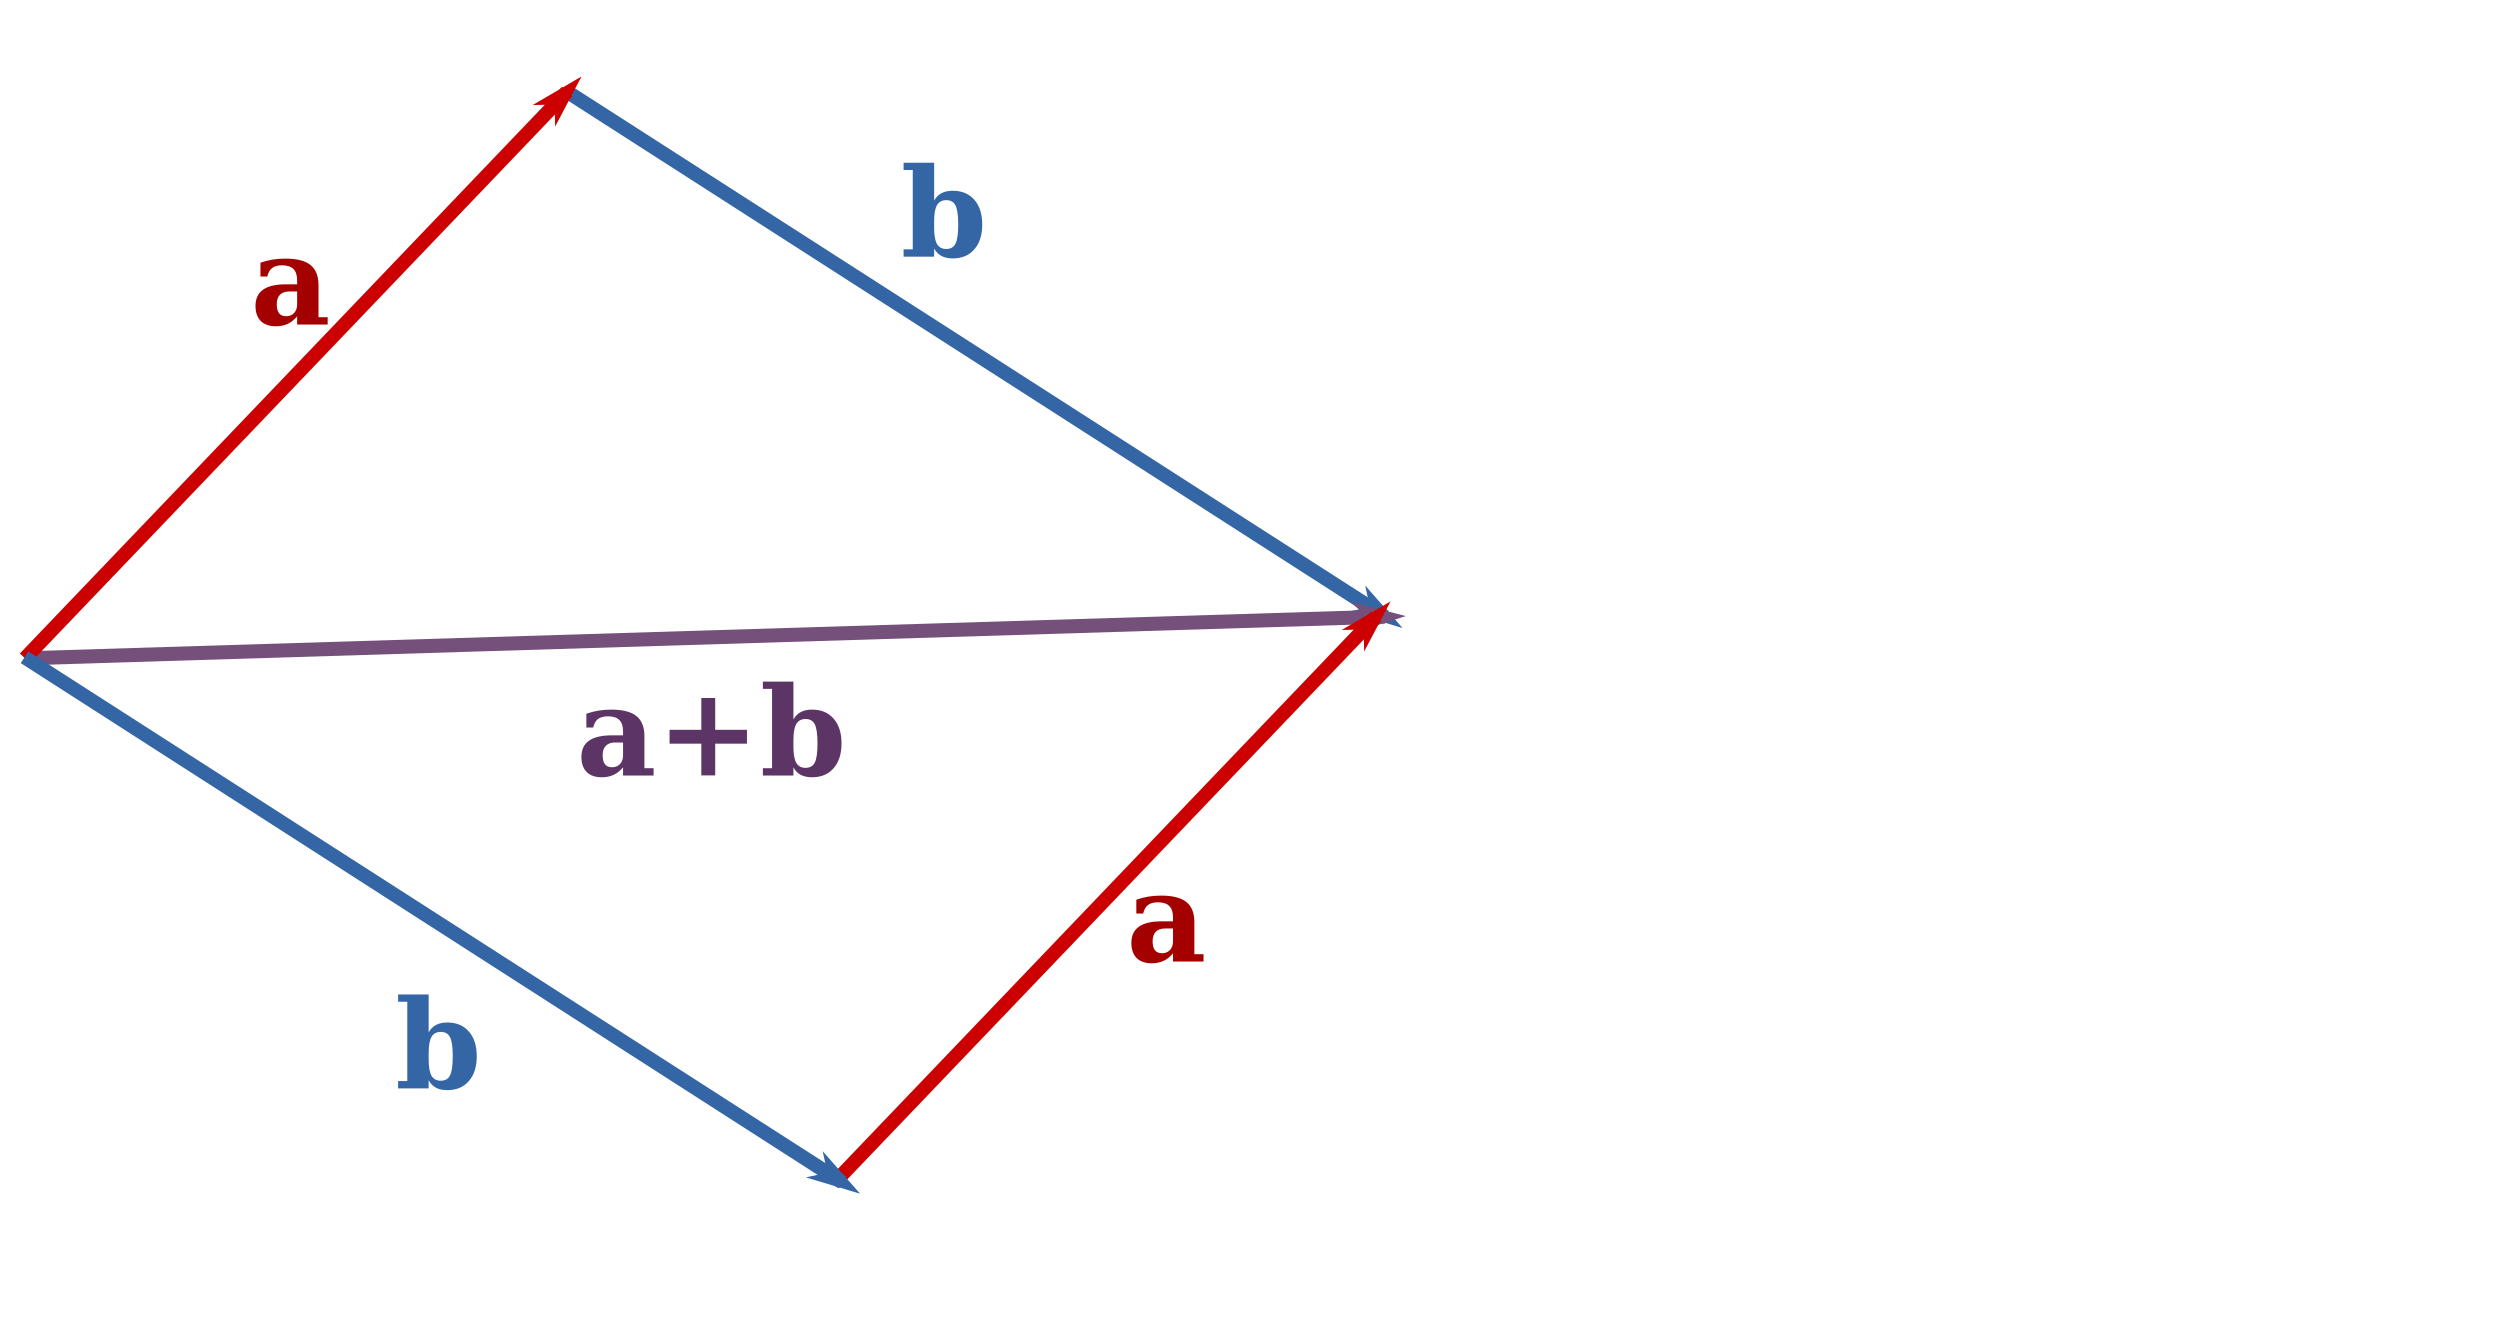 <?xml version="1.0" encoding="UTF-8" standalone="no"?>
<!-- Created with Inkscape (http://www.inkscape.org/) -->

<svg
   xmlns:dc="http://purl.org/dc/elements/1.1/"
   xmlns:cc="http://creativecommons.org/ns#"
   xmlns:rdf="http://www.w3.org/1999/02/22-rdf-syntax-ns#"
   xmlns:svg="http://www.w3.org/2000/svg"
   xmlns="http://www.w3.org/2000/svg"
   xmlns:sodipodi="http://sodipodi.sourceforge.net/DTD/sodipodi-0.dtd"
   xmlns:inkscape="http://www.inkscape.org/namespaces/inkscape"
   width="445"
   height="235"
   id="svg5627"
   sodipodi:version="0.32"
   inkscape:version="0.48.3.1 r9886"
   version="1.0"
   sodipodi:docname="Vector_addition.svg">
  <defs
     id="defs5629">
    <marker
       inkscape:stockid="Arrow1Send"
       orient="auto"
       refY="0"
       refX="0"
       id="Arrow1Send"
       style="overflow:visible">
      <path
         id="path2918"
         d="M 0,0 L 5,-5 L -12.5,0 L 5,5 L 0,0 z "
         style="fill-rule:evenodd;stroke:black;stroke-width:1pt;marker-start:none"
         transform="matrix(-0.2,0,0,-0.2,-1.2,0)" />
    </marker>
    <marker
       inkscape:stockid="TriangleOutS"
       orient="auto"
       refY="0"
       refX="0"
       id="TriangleOutS"
       style="overflow:visible">
      <path
         id="path2829"
         d="M 5.77,0 L -2.88,5 L -2.88,-5 L 5.77,0 z "
         style="fill-rule:evenodd;stroke:black;stroke-width:1pt;marker-start:none"
         transform="scale(0.2,0.2)" />
    </marker>
    <marker
       inkscape:stockid="TriangleOutM"
       orient="auto"
       refY="0"
       refX="0"
       id="TriangleOutM"
       style="overflow:visible">
      <path
         id="path2832"
         d="M 5.77,0 L -2.88,5 L -2.88,-5 L 5.77,0 z "
         style="fill-rule:evenodd;stroke:black;stroke-width:1pt;marker-start:none"
         transform="scale(0.4,0.4)" />
    </marker>
    <marker
       inkscape:stockid="Arrow1Lend"
       orient="auto"
       refY="0"
       refX="0"
       id="Arrow1Lend"
       style="overflow:visible">
      <path
         id="path2930"
         d="M 0,0 L 5,-5 L -12.5,0 L 5,5 L 0,0 z "
         style="fill-rule:evenodd;stroke:black;stroke-width:1pt;marker-start:none"
         transform="matrix(-0.8,0,0,-0.8,-10,0)" />
    </marker>
    <marker
       inkscape:stockid="Arrow1Mend"
       orient="auto"
       refY="0"
       refX="0"
       id="Arrow1Mend"
       style="overflow:visible">
      <path
         id="path2924"
         d="M 0,0 L 5,-5 L -12.5,0 L 5,5 L 0,0 z "
         style="fill-rule:evenodd;stroke:black;stroke-width:1pt;marker-start:none"
         transform="matrix(-0.4,0,0,-0.4,-4,0)" />
    </marker>
    <marker
       inkscape:stockid="Arrow2Lend"
       orient="auto"
       refY="0"
       refX="0"
       id="Arrow2Lend"
       style="overflow:visible">
      <path
         id="path2912"
         style="font-size:12px;fill-rule:evenodd;stroke-width:0.625;stroke-linejoin:round"
         d="M 8.719,4.034 L -2.207,0.016 L 8.719,-4.002 C 6.973,-1.63 6.983,1.616 8.719,4.034 z "
         transform="matrix(-1.1,0,0,-1.1,-1.1,0)" />
    </marker>
  </defs>
  <sodipodi:namedview
     id="base"
     pagecolor="#ffffff"
     bordercolor="#666666"
     borderopacity="1.0"
     gridtolerance="50"
     guidetolerance="10"
     objecttolerance="10"
     inkscape:pageopacity="0.0"
     inkscape:pageshadow="2"
     inkscape:zoom="1.8309066"
     inkscape:cx="186.05513"
     inkscape:cy="133.84025"
     inkscape:document-units="px"
     inkscape:current-layer="layer1"
     height="235px"
     width="445px"
     showgrid="true"
     grid_units="mm"
     inkscape:grid-points="false"
     inkscape:grid-bbox="false"
     inkscape:window-width="1366"
     inkscape:window-height="709"
     inkscape:window-x="-2"
     inkscape:window-y="36"
     inkscape:window-maximized="1">
    <inkscape:grid
       id="GridFromPre046Settings"
       type="xygrid"
       originx="0px"
       originy="0px"
       spacingx="4mm"
       spacingy="4mm"
       color="#3f3fff"
       empcolor="#3f3fff"
       opacity="0.15"
       empopacity="0.38"
       empspacing="5" />
  </sodipodi:namedview>
  <g
     inkscape:label="Layer 1"
     inkscape:groupmode="layer"
     id="layer1"
     transform="translate(-27.722,-42.268)">
    <path
       id="path5637"
       d="m 274.923,150.99 -145.601,-93.476 -1.362,2.113 145.601,93.476 1.362,-2.113 z"
       style="fill:#3465a4;fill-opacity:1;fill-rule:evenodd;stroke:none"
       inkscape:connector-curvature="0" />
    <path
       id="path8525"
       d="m 271.716,150.419 -3.454,0.753 8.714,2.623 -6.013,-6.831 0.753,3.454 z"
       style="fill:#3465a4;fill-rule:evenodd;stroke:#3465a4;stroke-width:0.2pt;marker-start:none"
       inkscape:connector-curvature="0" />
    <path
       id="path6548"
       d="m 274.196,150.782 -242.085,7.42 0.08,2.5 242.085,-7.42 -0.08,-2.5 z"
       style="fill:#75507b;fill-opacity:1;fill-rule:evenodd;stroke:none"
       inkscape:connector-curvature="0" />
    <path
       id="path8517"
       d="m 271.242,152.131 -2.422,2.575 8.669,-2.766 -8.822,-2.231 2.575,2.422 z"
       style="fill:#75507b;fill-rule:evenodd;stroke:#75507b;stroke-width:0.2pt;marker-start:none"
       inkscape:connector-curvature="0" />
    <path
       id="path5635"
       d="M 129.571,59.438 127.751,57.719 31.255,158.587 33.075,160.306 129.571,59.438 z"
       style="fill:#cc0000;fill-opacity:1;fill-rule:evenodd;stroke:none"
       inkscape:connector-curvature="0" />
    <path
       id="path8493"
       d="m 126.579,60.744 0.079,3.535 4.242,-8.051 -7.855,4.595 3.535,-0.078 z"
       style="fill:#cc0000;fill-rule:evenodd;stroke:#cc0000;stroke-width:0.2pt;marker-start:none"
       inkscape:connector-curvature="0" />
    <path
       id="use6546"
       d="m 273.564,152.865 -1.82,-1.719 -96.496,100.867 1.82,1.719 96.496,-100.867 z"
       style="fill:#cc0000;fill-opacity:1;fill-rule:evenodd;stroke:none"
       inkscape:connector-curvature="0" />
    <path
       id="path8485"
       d="m 270.584,154.181 0.079,3.535 4.242,-8.051 -7.855,4.595 3.535,-0.078 z"
       style="fill:#cc0000;fill-rule:evenodd;stroke:#cc0000;stroke-width:0.2pt;marker-start:none"
       inkscape:connector-curvature="0" />
    <path
       id="use6544"
       d="M 178.356,251.684 32.755,158.208 l -1.334,2.101 145.572,93.488 1.362,-2.113 z"
       style="fill:#3465a4;fill-opacity:1;fill-rule:evenodd;stroke:none"
       inkscape:connector-curvature="0" />
    <path
       id="path8469"
       d="m 175.151,251.109 -3.454,0.753 8.714,2.623 -6.013,-6.831 0.753,3.454 z"
       style="fill:#3465a4;fill-rule:evenodd;stroke:#3465a4;stroke-width:0.2pt;marker-start:none"
       inkscape:connector-curvature="0" />
    <path
       style="font-size:22px;font-style:normal;font-weight:bold;fill:#a40000;fill-opacity:1;stroke:none;font-family:DejaVu Serif"
       d="m 84.415,93.016 0,5.715 1.633,0 0,1.3 -5.436,0 0,-1.45 c -0.501,0.602 -1.06,1.046 -1.676,1.332 -0.616,0.286 -1.318,0.43 -2.105,0.43 -1.167,0 -2.066,-0.312 -2.696,-0.935 -0.623,-0.63 -0.935,-1.529 -0.935,-2.696 0,-1.282 0.448,-2.242 1.343,-2.879 0.902,-0.637 2.259,-0.956 4.071,-0.956 l 1.998,0 0,-0.677 c -1e-5,-0.924 -0.218,-1.604 -0.655,-2.041 -0.437,-0.444 -1.114,-0.666 -2.03,-0.666 -0.759,1e-5 -1.346,0.158 -1.762,0.473 -0.408,0.308 -0.698,0.816 -0.87,1.525 l -1.214,0 0,-2.46 c 0.68,-0.243 1.386,-0.426 2.116,-0.548 0.73,-0.122 1.5,-0.183 2.31,-0.183 2.041,1e-5 3.534,0.38 4.479,1.139 0.952,0.759 1.429,1.952 1.429,3.577 m -3.803,3.427 0,-2.288 -1.429,0 c -0.709,0 -1.253,0.193 -1.633,0.58 -0.38,0.387 -0.569,0.942 -0.569,1.665 -1e-5,0.723 0.136,1.264 0.408,1.622 0.279,0.358 0.702,0.537 1.268,0.537 0.587,1e-5 1.06,-0.193 1.418,-0.58 0.358,-0.387 0.537,-0.899 0.537,-1.536"
       id="text7445"
       inkscape:connector-curvature="0" />
    <path
       style="font-size:22px;font-style:normal;font-weight:bold;fill:#3465a4;fill-opacity:1;stroke:none;font-family:DejaVu Serif"
       d="m 190.195,86.652 0,-14.126 -1.633,0 0,-1.289 5.436,0 0,6.746 c 0.322,-0.594 0.756,-1.035 1.3,-1.321 0.544,-0.294 1.217,-0.44 2.02,-0.44 1.626,1e-5 2.904,0.537 3.835,1.611 0.938,1.067 1.407,2.535 1.407,4.404 -1e-5,1.869 -0.469,3.341 -1.407,4.415 -0.931,1.074 -2.209,1.611 -3.835,1.611 -0.802,0 -1.475,-0.143 -2.02,-0.43 -0.544,-0.294 -0.978,-0.738 -1.3,-1.332 l 0,1.45 -5.436,0 0,-1.3 1.633,0 m 3.803,-3.846 c -1e-5,1.332 0.168,2.295 0.505,2.89 0.344,0.594 0.895,0.892 1.654,0.892 0.781,0 1.328,-0.315 1.644,-0.945 0.322,-0.63 0.483,-1.765 0.483,-3.405 -1e-5,-1.64 -0.161,-2.771 -0.483,-3.395 -0.315,-0.63 -0.863,-0.945 -1.644,-0.945 -0.759,10e-6 -1.311,0.297 -1.654,0.892 -0.337,0.594 -0.505,1.558 -0.505,2.89 l 0,1.128"
       id="text7449"
       inkscape:connector-curvature="0" />
    <path
       style="font-size:22px;font-style:normal;font-weight:bold;fill:#5c3566;fill-opacity:1;stroke:none;font-family:DejaVu Serif"
       d="m 142.427,173.296 0,5.715 1.633,0 0,1.3 -5.436,0 0,-1.45 c -0.501,0.602 -1.06,1.046 -1.676,1.332 -0.616,0.286 -1.318,0.43 -2.105,0.43 -1.167,0 -2.066,-0.312 -2.696,-0.935 -0.623,-0.63 -0.935,-1.529 -0.935,-2.696 0,-1.282 0.448,-2.242 1.343,-2.879 0.902,-0.637 2.259,-0.956 4.071,-0.956 l 1.998,0 0,-0.677 c -10e-6,-0.924 -0.218,-1.604 -0.655,-2.041 -0.437,-0.444 -1.114,-0.666 -2.03,-0.666 -0.759,1e-5 -1.346,0.158 -1.762,0.473 -0.408,0.308 -0.698,0.816 -0.87,1.525 l -1.214,0 0,-2.46 c 0.68,-0.243 1.386,-0.426 2.116,-0.548 0.73,-0.122 1.5,-0.183 2.31,-0.183 2.041,1e-5 3.534,0.38 4.479,1.139 0.952,0.759 1.429,1.952 1.429,3.577 m -3.803,3.427 0,-2.288 -1.429,0 c -0.709,1e-5 -1.253,0.193 -1.633,0.58 -0.38,0.387 -0.569,0.942 -0.569,1.665 0,0.723 0.136,1.264 0.408,1.622 0.279,0.358 0.702,0.537 1.268,0.537 0.587,0 1.06,-0.193 1.418,-0.58 0.358,-0.387 0.537,-0.899 0.537,-1.536 m 16.403,-10.205 0,5.65 5.65,0 0,2.471 -5.65,0 0,5.65 -2.471,0 0,-5.65 -5.65,0 0,-2.471 5.65,0 0,-5.65 2.471,0 m 10.119,12.493 0,-14.126 -1.633,0 0,-1.289 5.436,0 0,6.746 c 0.322,-0.594 0.756,-1.035 1.3,-1.321 0.544,-0.294 1.217,-0.44 2.02,-0.44 1.626,1e-5 2.904,0.537 3.835,1.611 0.938,1.067 1.407,2.535 1.407,4.404 -1e-5,1.869 -0.469,3.341 -1.407,4.415 -0.931,1.074 -2.209,1.611 -3.835,1.611 -0.802,0 -1.475,-0.143 -2.02,-0.43 -0.544,-0.294 -0.978,-0.738 -1.3,-1.332 l 0,1.45 -5.436,0 0,-1.3 1.633,0 m 3.803,-3.846 c -1e-5,1.332 0.168,2.295 0.505,2.89 0.344,0.594 0.895,0.892 1.654,0.892 0.781,0 1.328,-0.315 1.644,-0.945 0.322,-0.63 0.483,-1.765 0.483,-3.405 -1e-5,-1.64 -0.161,-2.771 -0.483,-3.395 -0.315,-0.63 -0.863,-0.945 -1.644,-0.945 -0.759,1e-5 -1.311,0.297 -1.654,0.892 -0.337,0.594 -0.505,1.558 -0.505,2.89 l 0,1.128"
       id="text7453"
       inkscape:connector-curvature="0" />
    <path
       style="font-size:22px;font-style:normal;font-weight:bold;fill:#a40000;fill-opacity:1;stroke:none;font-family:DejaVu Serif"
       d="m 240.32,206.402 0,5.715 1.633,0 0,1.3 -5.436,0 0,-1.45 c -0.501,0.602 -1.06,1.046 -1.676,1.332 -0.616,0.286 -1.318,0.43 -2.105,0.43 -1.167,0 -2.066,-0.312 -2.696,-0.935 -0.623,-0.63 -0.935,-1.529 -0.935,-2.696 0,-1.282 0.448,-2.242 1.343,-2.879 0.902,-0.637 2.259,-0.956 4.071,-0.956 l 1.998,0 0,-0.677 c -1e-5,-0.924 -0.218,-1.604 -0.655,-2.041 -0.437,-0.444 -1.114,-0.666 -2.03,-0.666 -0.759,1e-5 -1.346,0.158 -1.762,0.473 -0.408,0.308 -0.698,0.816 -0.87,1.525 l -1.214,0 0,-2.46 c 0.68,-0.243 1.386,-0.426 2.116,-0.548 0.73,-0.122 1.5,-0.183 2.31,-0.183 2.041,1e-5 3.534,0.38 4.479,1.139 0.952,0.759 1.429,1.952 1.429,3.577 m -3.803,3.427 0,-2.288 -1.429,0 c -0.709,1e-5 -1.253,0.193 -1.633,0.58 -0.38,0.387 -0.569,0.942 -0.569,1.665 -1e-5,0.723 0.136,1.264 0.408,1.622 0.279,0.358 0.702,0.537 1.268,0.537 0.587,0 1.06,-0.193 1.418,-0.58 0.358,-0.387 0.537,-0.899 0.537,-1.536"
       id="use7463"
       inkscape:connector-curvature="0" />
    <path
       style="font-size:22px;font-style:normal;font-weight:bold;fill:#3465a4;fill-opacity:1;stroke:none;font-family:DejaVu Serif"
       d="m 100.221,234.701 0,-14.126 -1.633,0 0,-1.289 5.436,0 0,6.746 c 0.322,-0.594 0.756,-1.035 1.3,-1.321 0.544,-0.294 1.217,-0.44 2.02,-0.44 1.626,1e-5 2.904,0.537 3.835,1.611 0.938,1.067 1.407,2.535 1.407,4.404 -1e-5,1.869 -0.469,3.341 -1.407,4.415 -0.931,1.074 -2.209,1.611 -3.835,1.611 -0.802,0 -1.475,-0.143 -2.02,-0.43 -0.544,-0.294 -0.978,-0.738 -1.3,-1.332 l 0,1.45 -5.436,0 0,-1.3 1.633,0 m 3.803,-3.846 c -1e-5,1.332 0.168,2.295 0.505,2.89 0.344,0.594 0.895,0.892 1.654,0.892 0.781,0 1.328,-0.315 1.644,-0.945 0.322,-0.63 0.483,-1.765 0.483,-3.405 -1e-5,-1.64 -0.161,-2.771 -0.483,-3.395 -0.315,-0.63 -0.863,-0.945 -1.644,-0.945 -0.759,1e-5 -1.311,0.297 -1.654,0.892 -0.337,0.594 -0.505,1.558 -0.505,2.89 l 0,1.128"
       id="use7469"
       inkscape:connector-curvature="0" />
  </g>
</svg>
